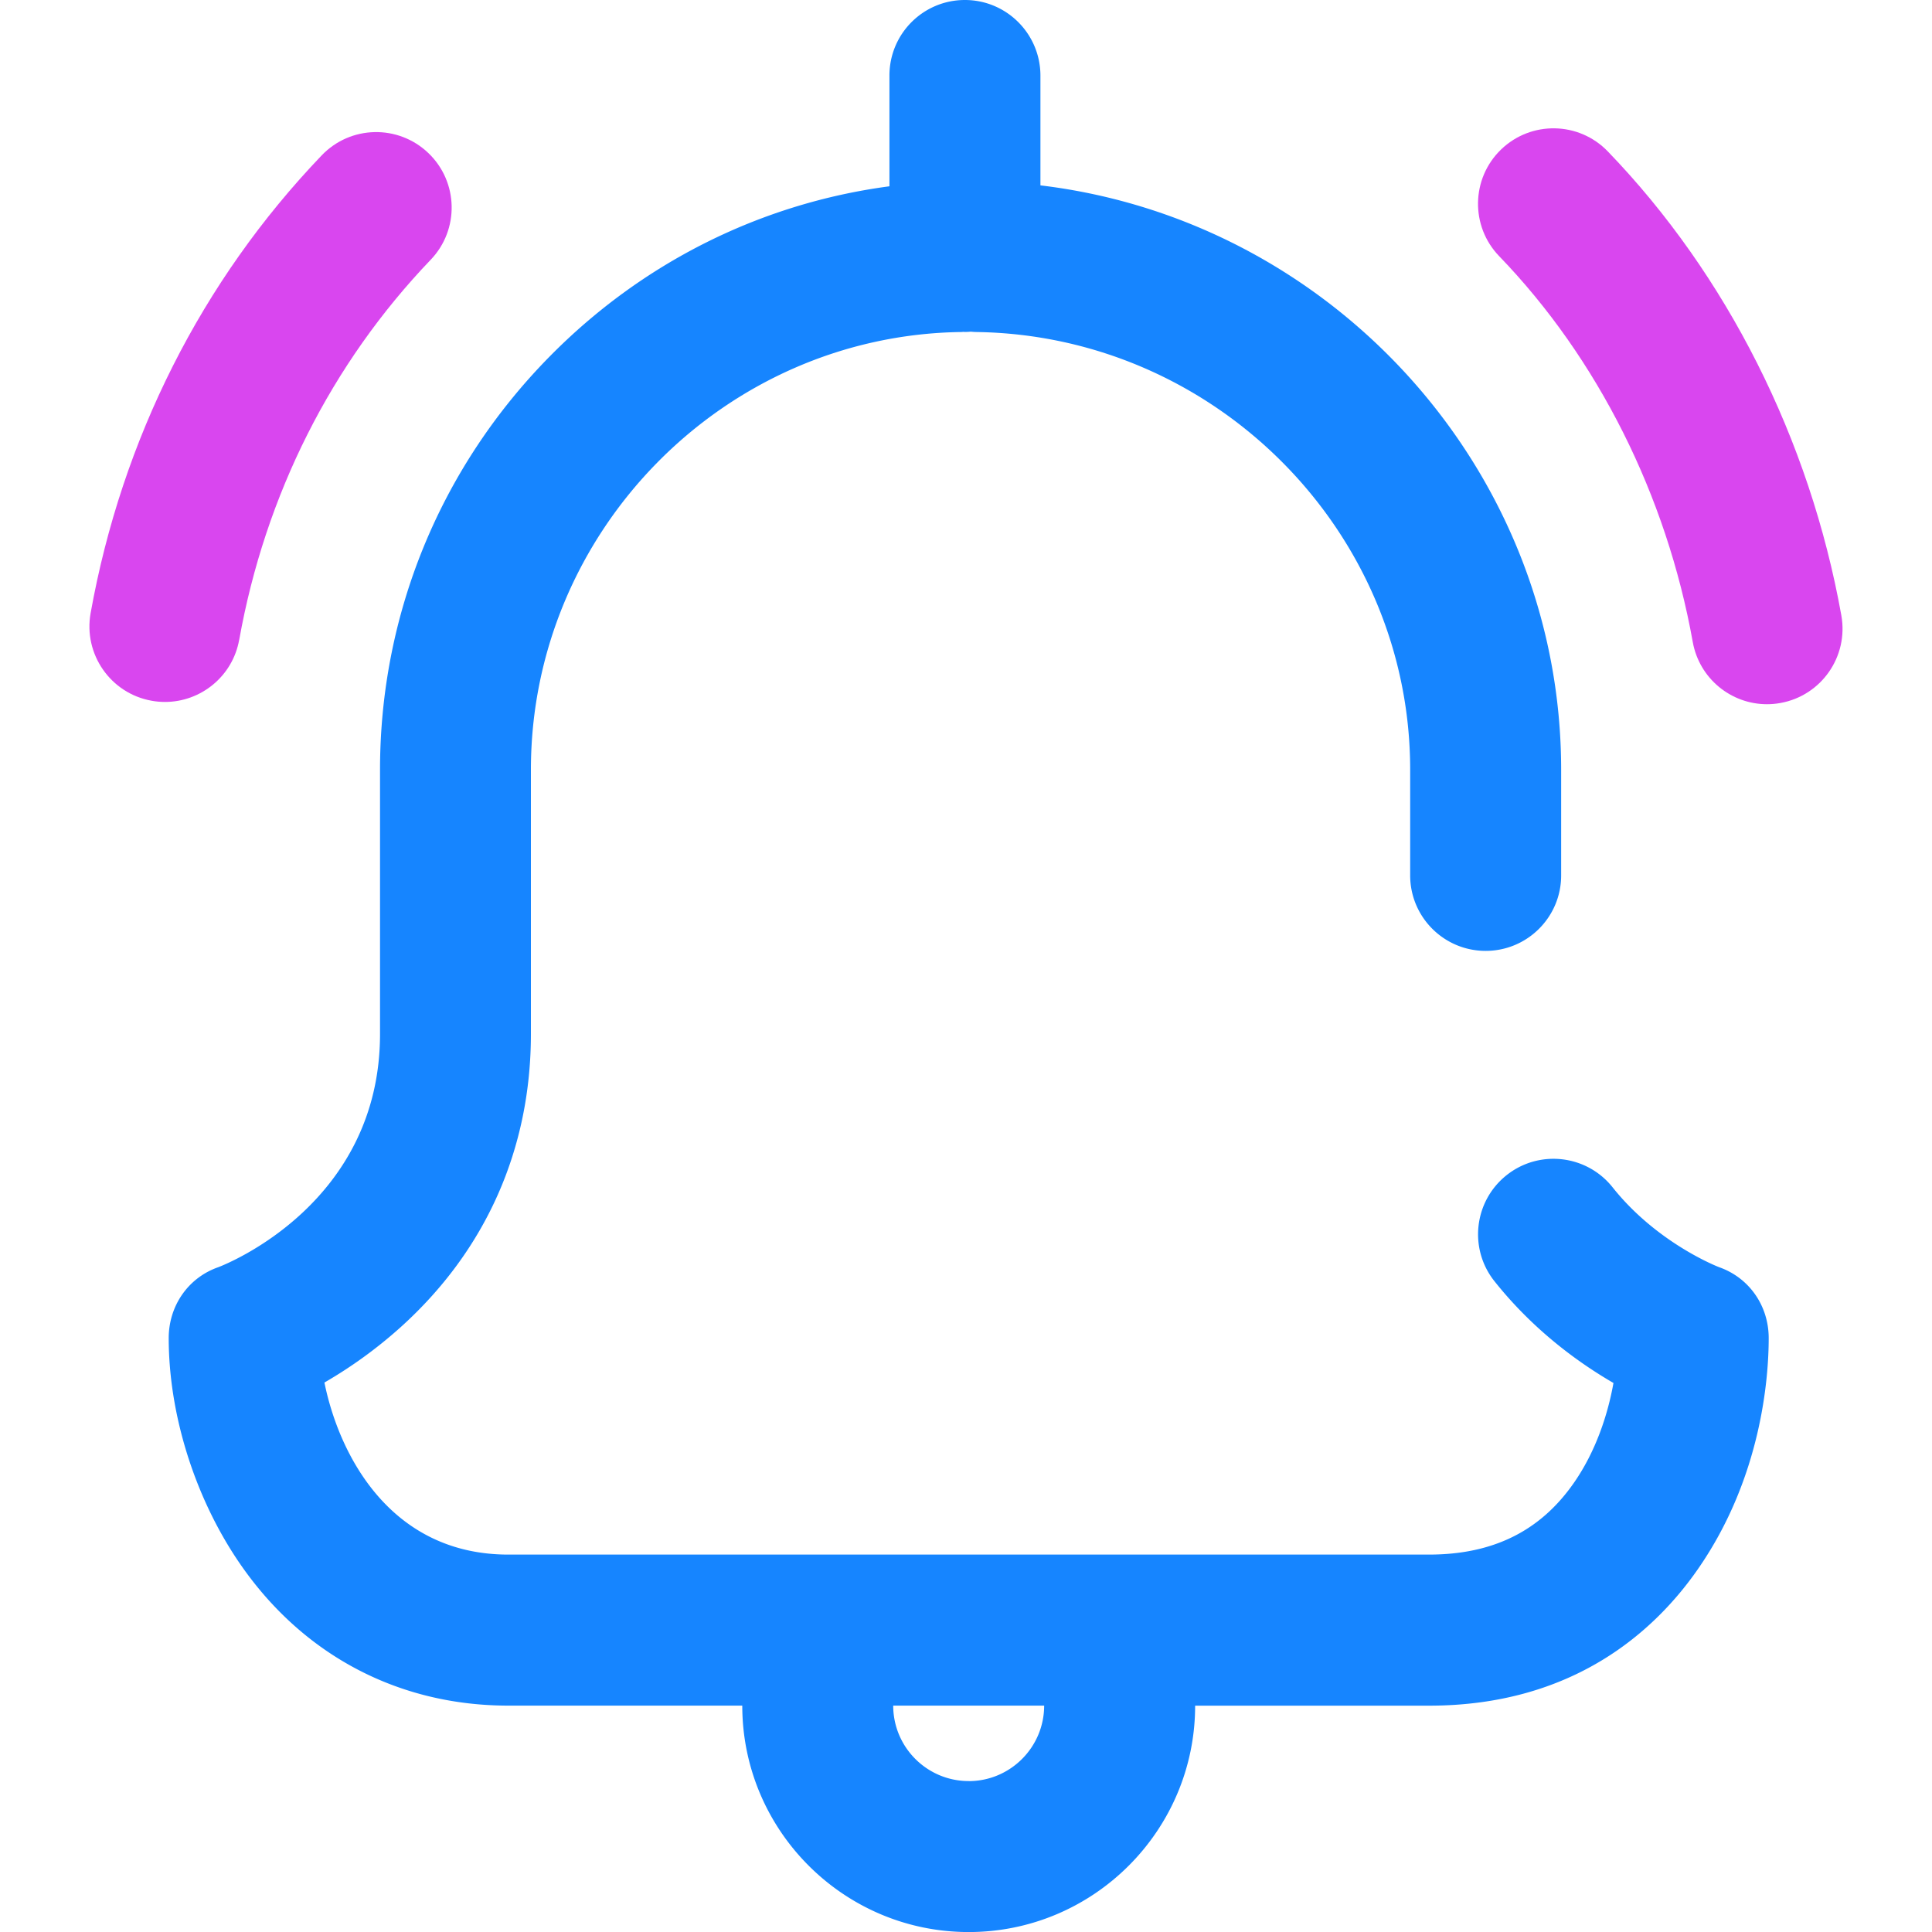 <svg xmlns="http://www.w3.org/2000/svg" width="40" height="40" fill="none" xmlns:v="https://vecta.io/nano"><path d="M4.953 13.245c.538-3.001 1.909-5.721 3.964-7.867.597-.623.576-1.612-.048-2.209s-1.612-.576-2.209.048c-2.482 2.592-4.136 5.869-4.784 9.477-.152.849.413 1.662 1.262 1.814.093.017.186.025.278.025.742 0 1.401-.531 1.536-1.287z" fill="#d946ef"/><path d="M35.588 26.234c-.087-.034-1.305-.525-2.201-1.652-.537-.675-1.52-.788-2.195-.251s-.788 1.52-.251 2.195c.808 1.016 1.747 1.692 2.464 2.107-.12.673-.373 1.425-.816 2.063-.696 1.003-1.678 1.49-3.004 1.49H10.524c-2.417 0-3.495-2.025-3.807-3.562a9.39 9.39 0 0 0 1.57-1.139c1.77-1.592 2.705-3.694 2.705-6.08v-5.469c0-4.931 3.997-8.996 8.91-9.062.014 0 .027-.002.04-.003s.023.002.035.002a1.58 1.58 0 0 0 .122-.006c.036.003.072.006.109.007 4.956.067 8.988 4.132 8.988 9.062v2.188c0 .863.7 1.563 1.563 1.563s1.563-.7 1.563-1.562v-2.187c0-6.196-4.73-11.376-10.781-12.1V1.563C21.539.7 20.84 0 19.977 0s-1.562.7-1.562 1.563v2.294c-2.661.353-5.12 1.578-7.04 3.529-2.262 2.299-3.507 5.336-3.507 8.552v5.469c0 3.489-3.144 4.75-3.346 4.828-.628.218-1.029.803-1.029 1.469 0 1.64.584 3.433 1.563 4.796 1.302 1.814 3.245 2.813 5.469 2.813h4.843c0 2.585 2.103 4.688 4.688 4.688s4.688-2.103 4.688-4.687h4.843c2.98 0 4.675-1.541 5.571-2.834 1.318-1.9 1.461-3.973 1.461-4.776 0-.666-.401-1.25-1.029-1.469zM20.055 36.875c-.862 0-1.562-.701-1.562-1.562h3.125c0 .862-.701 1.563-1.562 1.563z" fill="#1685FF"/><path d="M38.123 12.741c-.653-3.642-2.371-7.054-4.836-9.607-.599-.621-1.588-.638-2.209-.039s-.638 1.589-.039 2.209c2.04 2.113 3.463 4.95 4.008 7.989.136.756.794 1.287 1.536 1.287.092 0 .184-.008.278-.025.849-.152 1.414-.964 1.262-1.814z" fill="#d946ef"/></svg>